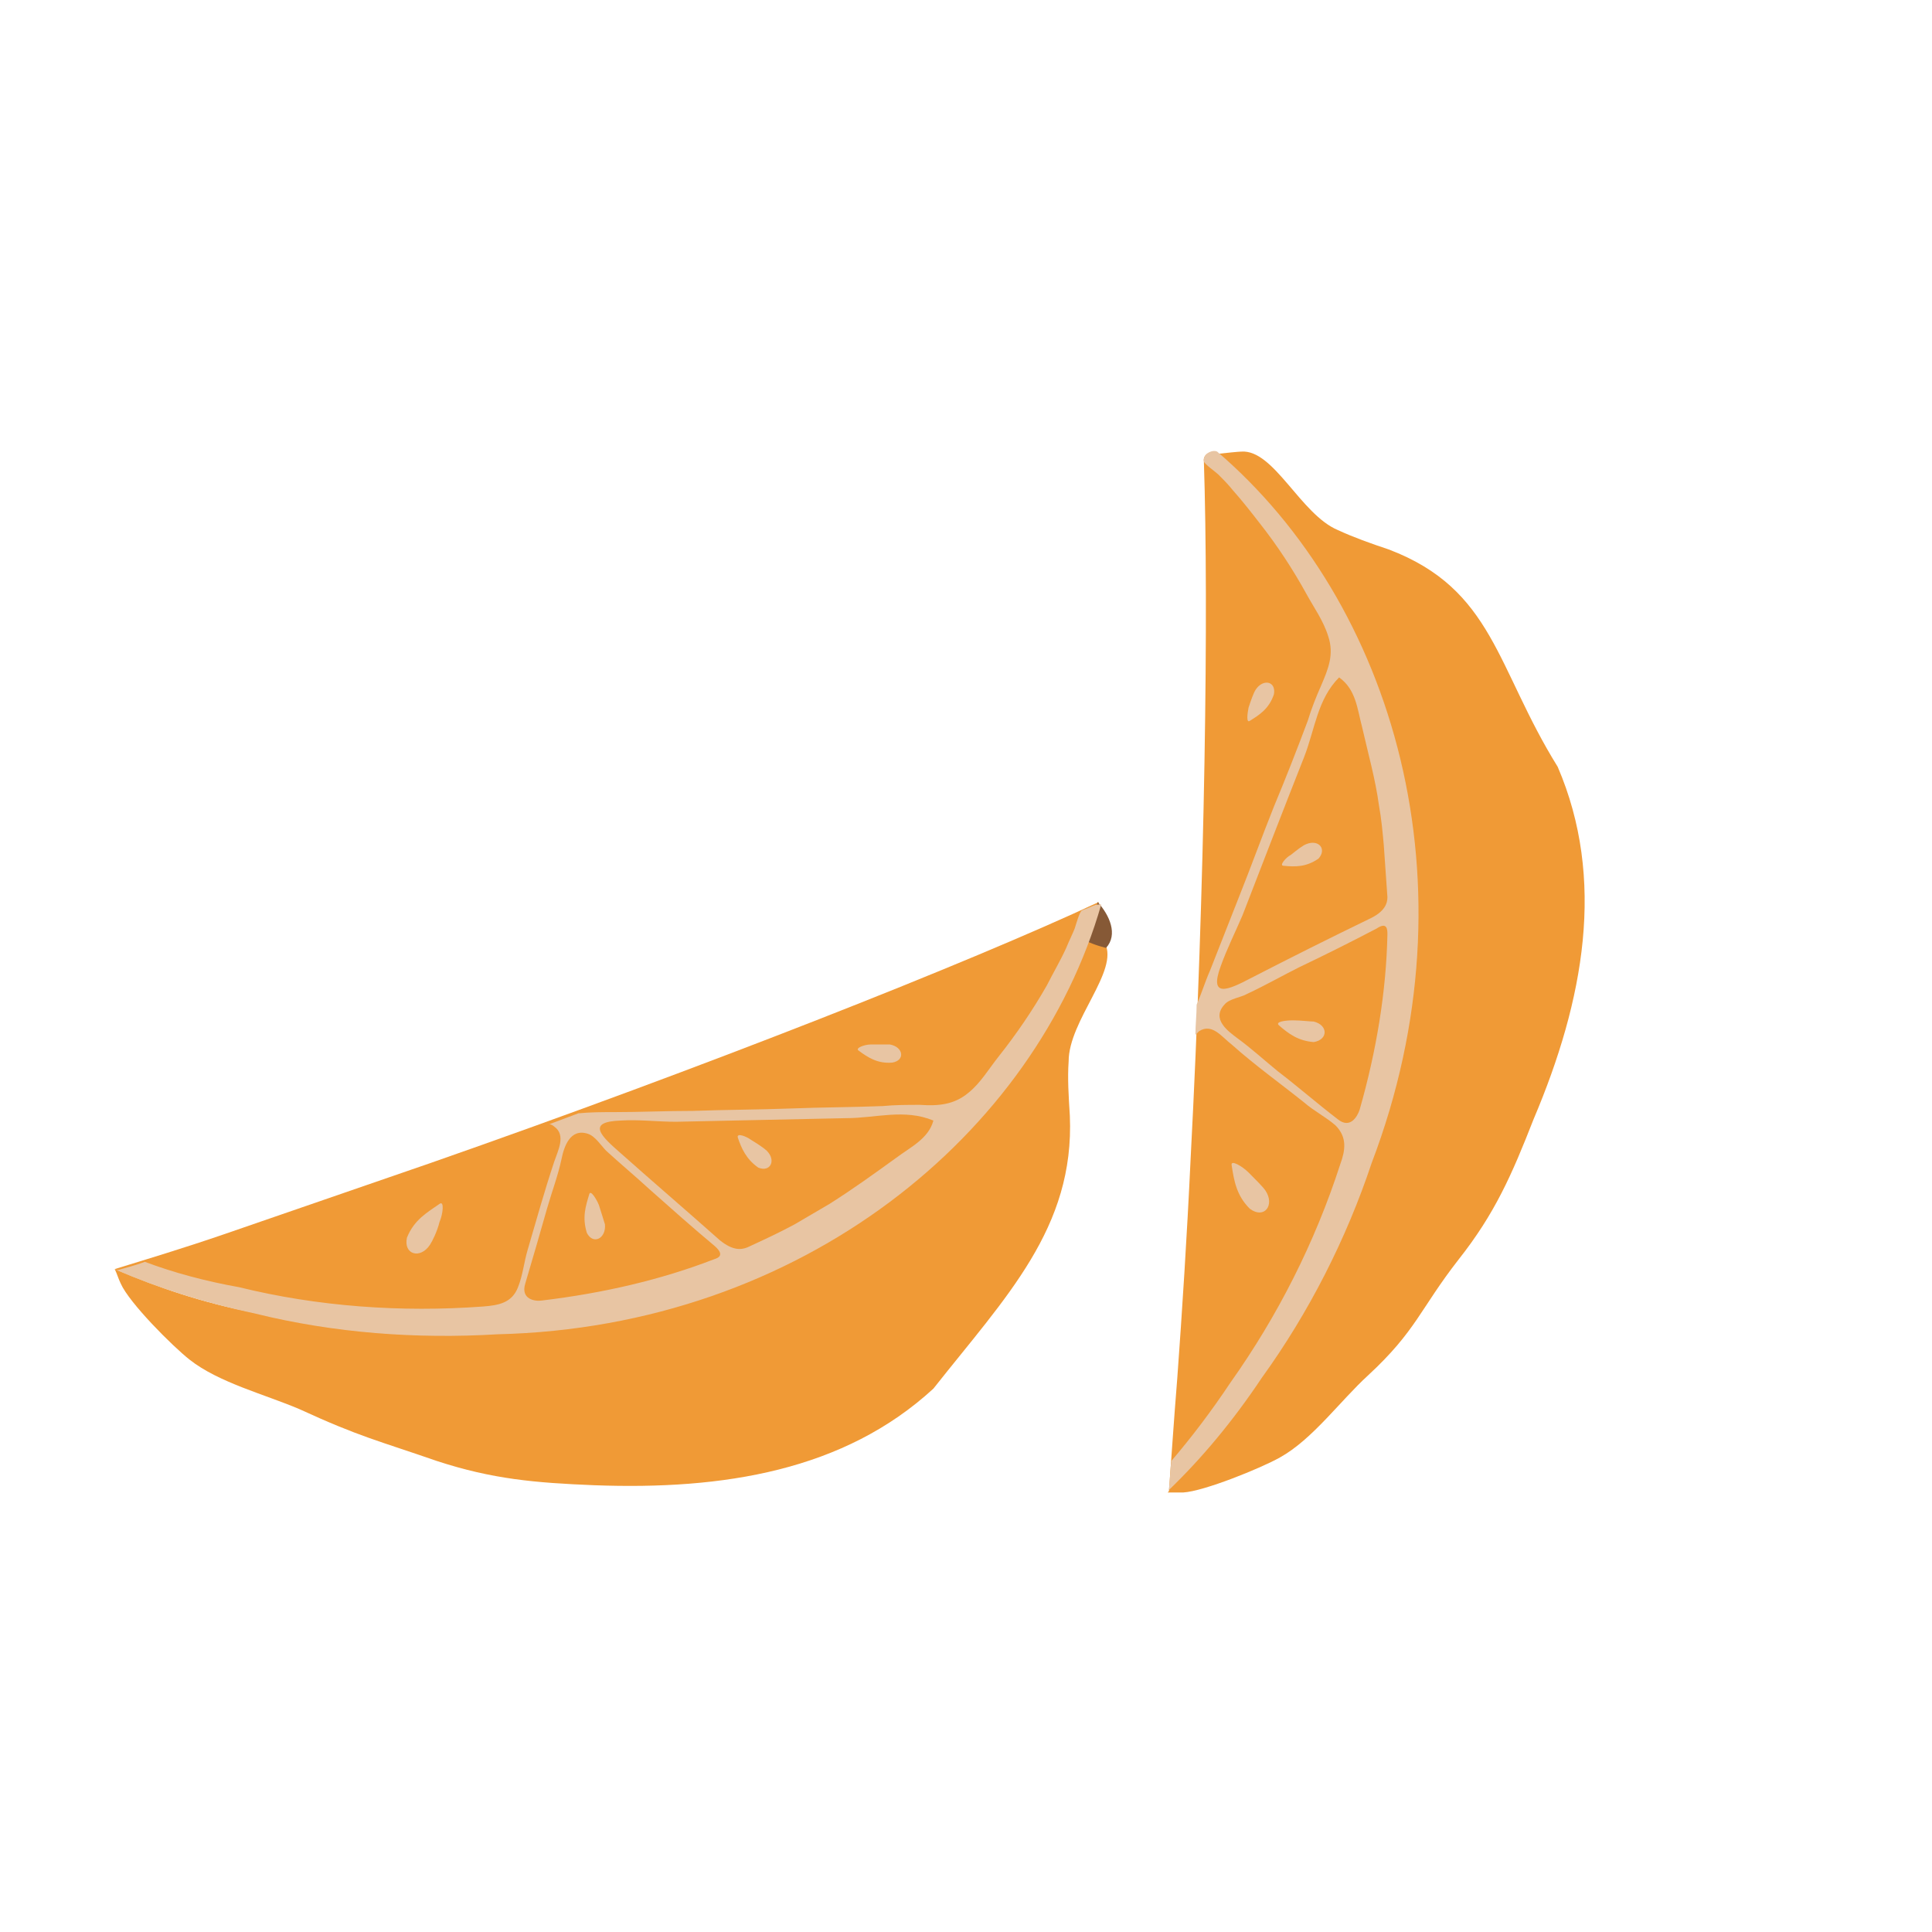 <svg version="1.1" xmlns="http://www.w3.org/2000/svg" xmlns:xlink="http://www.w3.org/1999/xlink"
 width="160px" height="160px" viewBox="-219 321 160 160">
<path fill="#F09A36" d="M-128,395.7c-10.7,5-32.7,13.7-55.3,21.6c-6.1,2.1-11.9,4.1-17.1,5.9c-3.5,1.2-6.5,2.1-9.1,2.9c0,0,0,0,0,0
c0,0,0,0,0,0c3.5,1.5,7.3,2.7,11.5,3.6c6.5,1.6,13.3,2.1,20,1.7C-152.7,430.7-133.5,414.6-128,395.7z"/>
<path fill="#F09A36" d="M-141.7,436c6-7.6,11.7-13.3,11.3-22.6c-0.1-1.6-0.2-3.1-0.1-4.5c0-3.4,4.2-7.5,3-9.8
c-0.1-0.2-0.6-1.1-0.9-1.9c-6,18.3-24.9,33.6-49.6,34.2c-6.7,0.5-13.5-0.1-20-1.7c-4.2-0.8-8-2.1-11.5-3.6c0.2,0.4,0.3,0.8,0.5,1.2
c0.7,1.6,4.3,5.2,5.7,6.3c2.4,1.9,6.3,2.9,9.1,4.1c5,2.3,6.5,2.6,11.4,4.3c4.6,1.5,8.1,1.8,13,2C-159.1,444.4-149.1,442.8-141.7,436
z"/>
<path fill="#865936" d="M-129.1,398.9c0.8,0.4,1.7,0.6,1.7,0.6c1-1.1,0.3-2.7-0.7-3.8C-128.3,396.8-128.7,397.8-129.1,398.9z"/>
<path fill="#E8C5A3" d="M-183.4,424.1c-0.8,1.2-2.2,0.8-1.9-0.6c0.6-1.5,1.7-2.1,2.7-2.8c0.4-0.3,0.3,0.8,0,1.5
C-182.8,423-183.2,423.8-183.4,424.1z"/>
<path fill="#E8C5A3" d="M-168.9,422.4c0.1,1.2-1,1.7-1.5,0.7c-0.4-1.3-0.1-2.2,0.2-3.2c0.1-0.4,0.6,0.4,0.8,0.9
C-169.2,421.4-169,422.1-168.9,422.4z"/>
<path fill="#E8C5A3" d="M-145.3,407.5c1.1,0.2,1.3,1.3,0.2,1.5c-1.2,0.1-2-0.4-2.8-1c-0.3-0.2,0.5-0.5,1-0.5
C-146.3,407.5-145.6,407.5-145.3,407.5z"/>
<path fill="#E8C5A3" d="M-155.5,416.3c0.8,0.8,0.3,1.8-0.7,1.4c-1-0.7-1.4-1.6-1.7-2.5c-0.1-0.4,0.7-0.1,1.1,0.2
C-156.3,415.7-155.7,416.1-155.5,416.3z"/>
<path fill="none" d="M-159.8,424.2c-1.8-1.5-3.6-3.1-5.4-4.7c-1.2-1.1-2.5-2.1-3.6-3.2c-0.5-0.4-0.9-1.2-1.5-1.4
c-1.5-0.5-1.9,1.1-2.2,2.1c-0.3,1.4-0.8,2.7-1.2,4.1c-0.6,2.1-1.2,4.1-1.8,6.2c-0.4,1.3,0.8,1.5,1.4,1.4c5-0.6,9.8-1.7,14.2-3.4
C-159.6,425.2-158.9,425-159.8,424.2z"/>
<path fill="none" d="M-148.9,413.5c-4.7,0.1-9.4,0.2-14.1,0.3c-1.5,0-3-0.1-4.6-0.1c-2.9,0.1-1.6,1.3,0,2.7c2.7,2.4,5.5,4.8,8.2,7.2
c1,0.9,1.8,0.9,2.3,0.6c1.3-0.6,2.6-1.2,3.9-1.9c1-0.5,2-1.1,2.9-1.7c1.9-1.2,3.6-2.5,5.5-3.8c1.3-0.9,2.7-1.6,3.1-3.3
C-144.1,412.6-146.5,413.4-148.9,413.5z"/>
<path fill="none" d="M-171.3,413c1,0,2,0,3-0.1c2.2,0,4.4-0.1,6.5-0.1c2.7-0.1,5.4-0.1,8.1-0.2c2.5-0.1,5.1-0.1,7.6-0.2
c1,0,2.1-0.1,3.1-0.1c1.5,0.1,2.8,0,4-1c1-0.8,1.7-2,2.5-3c1.5-1.9,2.8-3.8,4-5.9c0.6-1,1.1-2,1.6-3.1c0.3-0.5,0.5-1,0.7-1.6
c0.1-0.2,0.4-1.4,0.6-1.5C-138.4,400.5-154.1,406.7-171.3,413L-171.3,413z"/>
<path fill="#E8C5A3" d="M-129.4,396.4c-0.2,0.1-0.5,1.2-0.6,1.5c-0.2,0.5-0.5,1.1-0.7,1.6c-0.5,1.1-1.1,2.1-1.6,3.1
c-1.2,2.1-2.5,4-4,5.9c-0.8,1-1.5,2.2-2.5,3c-1.2,1-2.5,1.1-4,1c-1,0-2.1,0-3.1,0.1c-2.5,0.1-5.1,0.1-7.6,0.2
c-2.7,0.1-5.4,0.1-8.1,0.2c-2.2,0-4.4,0.1-6.5,0.1c-1,0-2,0-3,0.1h0c-0.8,0.3-1.6,0.6-2.4,0.9c0.1,0,0.3,0.1,0.4,0.2
c1,0.7,0.3,2,0,2.9c-0.8,2.4-1.5,4.9-2.2,7.3c-0.3,1-0.4,2.1-0.8,3.1c-0.5,1.3-1.6,1.5-2.9,1.6c-6.8,0.5-13.7,0-20.2-1.6
c-2.8-0.5-5.4-1.2-7.8-2.1c-0.8,0.3-1.6,0.5-2.3,0.7c3.5,1.5,7.3,2.7,11.5,3.6c6.5,1.6,13.3,2.1,20,1.7c25.3-0.6,44.6-16.7,50-35.6
C-128.4,395.9-128.9,396.1-129.4,396.4z M-159.9,425.3c-4.4,1.7-9.2,2.8-14.2,3.4c-0.6,0.1-1.8-0.1-1.4-1.4c0.6-2,1.2-4.1,1.8-6.2
c0.4-1.4,0.9-2.7,1.2-4.1c0.2-1,0.7-2.6,2.2-2.1c0.6,0.2,1.1,1,1.5,1.4c1.2,1.1,2.4,2.1,3.6,3.2c1.8,1.6,3.6,3.2,5.4,4.7
C-158.9,425-159.6,425.2-159.9,425.3z M-144.8,416.9c-1.8,1.3-3.6,2.6-5.5,3.8c-1,0.6-1.9,1.1-2.9,1.7c-1.3,0.7-2.6,1.3-3.9,1.9
c-0.5,0.2-1.2,0.3-2.3-0.6c-2.7-2.4-5.5-4.8-8.2-7.2c-1.6-1.4-2.9-2.6,0-2.7c1.5-0.1,3,0.1,4.6,0.1c4.7-0.1,9.4-0.2,14.1-0.3
c2.4,0,4.8-0.8,7.2,0.2C-142.1,415.3-143.6,416-144.8,416.9z"/>
<path fill="#F09A36" d="M-129.4,396.4c0.5-0.2,1-0.4,1.4-0.6C-128.4,395.9-128.9,396.1-129.4,396.4L-129.4,396.4z"/>
<path fill="#F09A36" d="M-119.3,359.2c0.4,12.2,0.1,34.9-1.1,57.8c-0.3,6.4-0.7,12.6-1.1,18.1c-0.3,3.7-0.5,6.8-0.7,9.5c0,0,0,0,0,0
c0,0,0,0,0,0c2.7-2.6,5.3-5.7,7.7-9.3c3.9-5.4,7-11.5,9.1-17.8c8.8-23.1,1.8-46.4-12.8-58.9C-118.6,358.2-119.4,358.6-119.3,359.2z"
/>
<path fill="#F09A36" d="M-90,384.5c-5.1-8.2-5.3-14.7-14-18c-1.5-0.5-2.9-1-4.2-1.6c-3.1-1.3-5.3-6.7-8-6.5c-0.2,0-1.2,0.1-2.1,0.2
c14.7,12.5,21.7,35.8,12.8,58.9c-2.1,6.4-5.2,12.4-9.1,17.8c-2.4,3.6-5,6.7-7.7,9.3c0.4,0,0.9,0,1.3,0c1.7-0.1,6.4-2,8-2.9
c2.7-1.5,5-4.7,7.3-6.8c4-3.7,4.3-5.5,7.5-9.6c3-3.8,4.4-7,6.2-11.6C-87.8,403.8-86,393.8-90,384.5z"/>
<path fill="#E8C5A3" d="M-114.2,419.6c0.8,1.2-0.1,2.4-1.3,1.5c-1.1-1.1-1.3-2.3-1.5-3.6c-0.1-0.5,0.9,0.1,1.4,0.6
C-115,418.7-114.4,419.3-114.2,419.6z"/>
<path fill="#E8C5A3" d="M-110.2,405.6c1.2,0.3,1.2,1.5,0,1.7c-1.3-0.1-2.1-0.7-2.9-1.4c-0.3-0.3,0.6-0.4,1.2-0.4
C-111.3,405.5-110.5,405.6-110.2,405.6z"/>
<path fill="#E8C5A3" d="M-115,378.1c0.6-0.9,1.7-0.7,1.5,0.4c-0.4,1.2-1.2,1.7-2,2.2c-0.3,0.2-0.2-0.6-0.1-1.1
C-115.4,379-115.2,378.4-115,378.1z"/>
<path fill="#E8C5A3" d="M-110.8,390.9c1-0.4,1.7,0.4,1,1.2c-1,0.7-1.9,0.7-2.9,0.6c-0.4,0,0.2-0.7,0.6-0.9
C-111.6,391.4-111.1,391-110.8,390.9z"/>
<path fill="none" d="M-105.1,397.9c-2.1,1.1-4.3,2.2-6.4,3.2c-1.4,0.7-2.9,1.5-4.3,2.2c-0.6,0.3-1.5,0.4-1.9,0.9
c-1.1,1.2,0.3,2.2,1.1,2.8c1.2,0.8,2.2,1.8,3.3,2.7c1.7,1.3,3.3,2.6,5,4c1,0.8,1.7-0.2,1.8-0.8c1.4-4.9,2.1-9.7,2.3-14.5
C-104.1,398-104.1,397.3-105.1,397.9z"/>
<path fill="none" d="M-110.9,383.7c-1.7,4.4-3.4,8.8-5.1,13.1c-0.6,1.4-1.3,2.8-1.8,4.2c-1,2.8,0.5,2,2.5,1c3.3-1.6,6.5-3.2,9.8-4.9
c1.2-0.6,1.5-1.3,1.5-1.8c0-1.4-0.1-2.9-0.3-4.3c-0.1-1.1-0.3-2.2-0.4-3.3c-0.3-2.2-0.9-4.3-1.4-6.5c-0.3-1.5-0.4-3.1-1.8-4.1
C-109.9,378.9-110,381.4-110.9,383.7z"/>
<path fill="none" d="M-119.8,404.2c0.4-0.9,0.7-1.9,1.1-2.8c0.8-2,1.6-4.1,2.4-6.1c1-2.5,1.9-5,2.9-7.5c0.9-2.4,1.8-4.7,2.8-7.1
c0.4-1,0.7-1.9,1.1-2.9c0.6-1.4,1.1-2.6,0.6-4.1c-0.4-1.3-1.2-2.4-1.8-3.5c-1.2-2.1-2.5-4.1-3.9-5.9c-0.7-0.9-1.5-1.8-2.2-2.7
c-0.4-0.4-0.8-0.9-1.2-1.3c-0.2-0.2-1.1-0.9-1.2-1.1C-119,369.1-119.1,385.9-119.8,404.2C-119.8,404.2-119.8,404.2-119.8,404.2z"/>
<path fill="#E8C5A3" d="M-119.3,359.2c0,0.2,1,0.9,1.2,1.1c0.4,0.4,0.8,0.8,1.2,1.3c0.8,0.9,1.5,1.8,2.2,2.7
c1.5,1.9,2.8,3.9,3.9,5.9c0.6,1.1,1.4,2.2,1.8,3.5c0.5,1.5,0,2.7-0.6,4.1c-0.4,0.9-0.8,1.9-1.1,2.9c-0.9,2.4-1.8,4.7-2.8,7.1
c-1,2.5-1.9,5-2.9,7.5c-0.8,2-1.6,4.1-2.4,6.1c-0.4,0.9-0.7,1.9-1.1,2.8c0,0,0,0,0,0c0,0.8-0.1,1.7-0.1,2.5c0.1-0.1,0.2-0.2,0.3-0.3
c1.1-0.7,1.9,0.5,2.7,1.1c1.9,1.7,4,3.2,6,4.8c0.8,0.7,1.8,1.2,2.6,1.9c1,1,0.8,2.1,0.4,3.2c-2.1,6.5-5.2,12.6-9.1,18.1
c-1.6,2.4-3.2,4.5-4.9,6.5c-0.1,0.8-0.1,1.6-0.2,2.4c2.7-2.6,5.3-5.7,7.7-9.3c3.9-5.4,7-11.5,9.1-17.8c8.8-23.1,1.8-46.4-12.8-58.9
C-118.6,358.2-119.4,358.6-119.3,359.2z M-104.1,398.4c-0.1,4.7-0.9,9.6-2.3,14.5c-0.2,0.6-0.8,1.6-1.8,0.8c-1.7-1.3-3.3-2.7-5-4
c-1.1-0.9-2.2-1.9-3.3-2.7c-0.8-0.6-2.2-1.6-1.1-2.8c0.4-0.5,1.4-0.6,1.9-0.9c1.5-0.7,2.9-1.5,4.3-2.2c2.1-1,4.3-2.1,6.4-3.2
C-104.1,397.3-104.1,398-104.1,398.4z M-106.2,381.2c0.5,2.2,1.1,4.3,1.4,6.5c0.2,1.1,0.3,2.2,0.4,3.3c0.1,1.4,0.2,2.9,0.3,4.3
c0,0.5-0.2,1.2-1.5,1.8c-3.3,1.6-6.5,3.2-9.8,4.9c-1.9,1-3.5,1.7-2.5-1c0.5-1.4,1.2-2.8,1.8-4.2c1.7-4.4,3.4-8.8,5.1-13.1
c0.9-2.3,1.1-4.8,2.9-6.6C-106.7,378.1-106.6,379.7-106.2,381.2z"/>
</svg>
